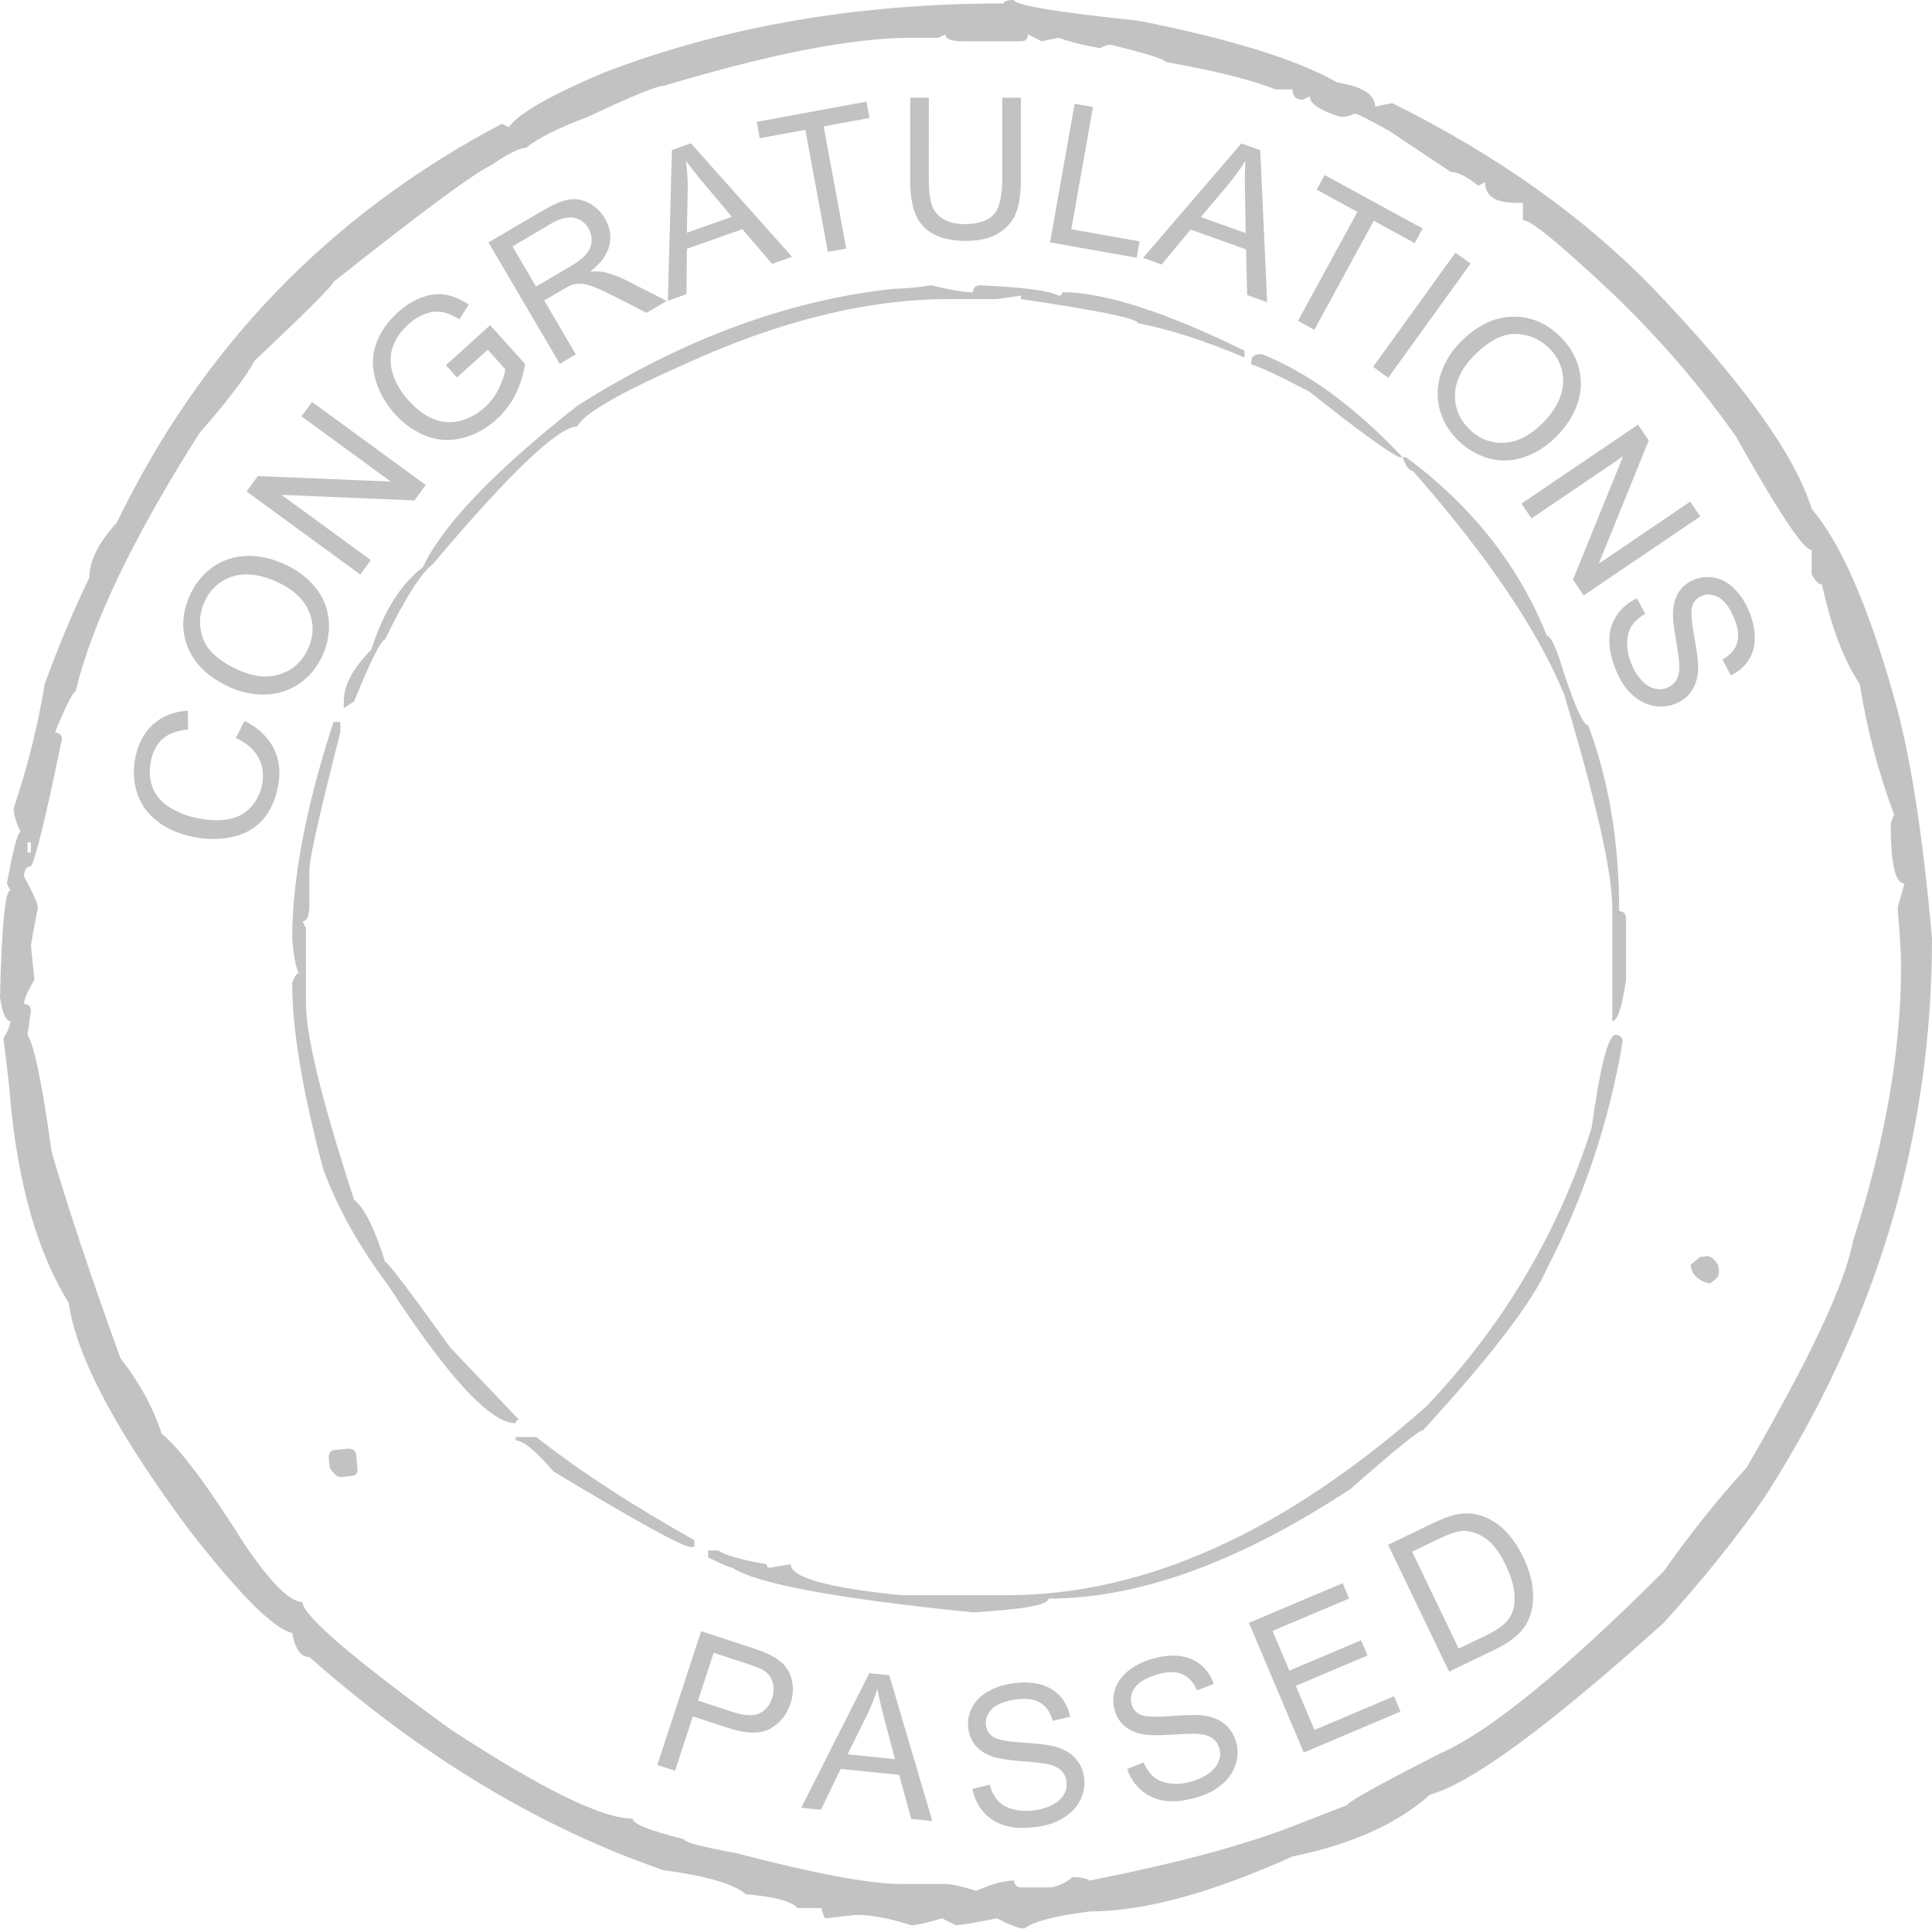 <?xml version="1.0" encoding="utf-8"?>
<!-- Generator: Adobe Illustrator 16.0.0, SVG Export Plug-In . SVG Version: 6.00 Build 0)  -->
<!DOCTYPE svg PUBLIC "-//W3C//DTD SVG 1.1//EN" "http://www.w3.org/Graphics/SVG/1.1/DTD/svg11.dtd">
<svg version="1.1" id="圖層_1" xmlns="http://www.w3.org/2000/svg" xmlns:xlink="http://www.w3.org/1999/xlink" x="0px" y="0px"
	 width="294.729px" height="294.202px" viewBox="0 0 294.729 294.202" enable-background="new 0 0 294.729 294.202"
	 xml:space="preserve">
<g>
	<g opacity="0.4">
		<path fill="#666666" d="M154.707-0.001c0,0.787,6.293,1.836,18.879,3.146c14.158,2.799,24.297,5.945,30.416,9.438
			c3.846,0.612,5.768,1.836,5.768,3.671l2.623-0.524c15.995,7.955,29.281,17.396,39.856,28.319
			c13.547,14.16,21.588,25.349,24.124,33.563c4.457,5.243,8.653,14.86,12.586,28.845c2.445,8.566,4.369,20.803,5.77,36.71
			c0,30.416-8.568,58.911-25.697,85.48c-4.285,6.118-9.355,12.412-15.209,18.881c-17.568,15.819-29.455,24.561-35.66,26.221
			c-4.982,4.456-11.977,7.603-20.978,9.438c-12.412,5.595-22.728,8.392-30.942,8.392c-5.419,0.699-8.74,1.573-9.963,2.621
			c-0.787,0-2.186-0.522-4.195-1.573c-3.497,0.701-5.596,1.051-6.293,1.051l-2.098-1.051c-2.274,0.701-3.848,1.051-4.721,1.051
			c-3.234-1.051-6.03-1.574-8.391-1.574l-4.719,0.523c-0.352-0.699-0.525-1.223-0.525-1.57h-3.672
			c-0.963-1.051-3.584-1.75-7.865-2.1c-1.836-1.574-6.031-2.799-12.586-3.671c-18.795-6.468-36.799-17.306-54.016-32.516
			c-1.313,0-2.186-1.224-2.623-3.671c-2.799-0.609-8.043-5.854-15.732-15.732c-11.102-14.945-17.221-26.481-18.355-34.611
			c-4.719-7.605-7.693-17.917-8.916-30.941c0-0.697-0.35-3.845-1.047-9.441c0.697-1.135,1.047-2.009,1.047-2.622
			c-0.699,0-1.225-1.223-1.572-3.67c0.262-10.836,0.787-16.256,1.572-16.256l-0.523-1.05c0.961-5.243,1.659-7.867,2.098-7.867
			c-0.7-1.397-1.05-2.622-1.05-3.67c2.099-6.206,3.673-12.501,4.722-18.881c2.098-5.769,4.369-11.188,6.816-16.256
			c0-2.535,1.396-5.33,4.195-8.393c12.936-26.744,32.516-47.021,58.736-60.832l1.049,0.525c1.484-2.098,6.379-4.896,14.684-8.391
			c18.268-6.992,38.545-10.49,60.834-10.49C153.133,0.176,153.658-0.001,154.707-0.001z M143.168,5.769h-4.195
			c-8.914,0-21.5,2.447-37.758,7.34c-1.05,0-4.896,1.576-11.539,4.721c-4.455,1.662-7.604,3.234-9.439,4.721
			c-0.963,0-2.71,0.874-5.244,2.621c-2.535,1.137-10.576,7.081-24.123,17.831c0,0.438-4.021,4.456-12.063,12.061
			c-1.311,2.449-4.108,6.12-8.391,11.013c-10.051,15.82-16.344,28.933-18.879,39.331c-0.524,0.354-1.572,2.449-3.146,6.295
			c0.697,0.088,1.049,0.437,1.049,1.05c-2.447,11.887-4.021,18.354-4.721,19.404c-0.701,0-1.047,0.522-1.047,1.571
			c1.396,2.537,2.098,4.109,2.098,4.721c-0.701,3.67-1.051,5.594-1.051,5.769l0.525,5.244c-1.049,1.75-1.572,2.973-1.572,3.67
			c0.699,0.088,1.047,0.439,1.047,1.05l-0.523,3.671c1.049,1.661,2.273,7.603,3.671,17.832c2.445,8.389,5.942,18.879,10.489,31.464
			c2.97,3.847,5.068,7.692,6.293,11.538c2.795,2.275,6.99,7.865,12.586,16.781c4.02,5.945,6.99,8.914,8.915,8.914
			c0,2.013,7.517,8.481,22.552,19.403c13.896,9.093,23.16,13.637,27.793,13.637c0,0.786,2.623,1.835,7.867,3.147
			c0,0.438,2.623,1.137,7.865,2.097c12.063,3.146,20.453,4.72,25.174,4.72h6.816c0.873,0,2.445,0.352,4.721,1.049
			c2.359-1.049,4.281-1.574,5.77-1.574c0.084,0.703,0.435,1.051,1.047,1.051h4.196c1.134,0,2.36-0.525,3.671-1.573
			c1.135,0,2.01,0.175,2.621,0.522c12.412-2.445,22.375-5.066,29.895-7.865l9.438-3.672c0-0.435,4.72-3.057,14.159-7.865
			c7.516-3.319,18.879-12.586,34.088-27.796c4.195-5.942,8.392-11.187,12.586-15.731c9.701-16.695,15.119-28.232,16.258-34.611
			c4.895-15.033,7.342-29.02,7.342-41.955c0-1.836-0.176-4.807-0.525-8.915l1.051-3.671c-1.4,0-2.099-2.971-2.099-8.915
			c0-0.35,0.175-0.875,0.524-1.574c-2.447-6.556-4.195-13.195-5.244-19.929c-2.447-3.67-4.372-8.737-5.769-15.208
			c-0.525,0-1.05-0.525-1.573-1.571v-3.672c-1.225,0-5.07-5.769-11.539-17.307c-6.643-9.438-14.508-18.18-23.598-26.221
			c-4.982-4.545-7.955-6.817-8.915-6.817v-2.623h-1.049c-3.147,0-4.72-1.05-4.72-3.146l-1.049,0.525
			c-1.75-1.399-3.147-2.101-4.195-2.101l-9.44-6.292c-3.146-1.746-4.896-2.621-5.245-2.621c-0.611,0.35-1.309,0.523-2.098,0.523
			c-3.146-0.96-4.719-2.011-4.719-3.145l-1.049,0.522c-1.049,0-1.573-0.522-1.573-1.572h-2.623
			c-3.409-1.398-9.003-2.797-16.78-4.196c-0.178-0.438-2.973-1.311-8.393-2.623c-0.35,0-0.873,0.176-1.572,0.524
			c-2.186-0.349-4.283-0.872-6.293-1.571L158.9,6.292l-2.098-1.049c0,0.701-0.35,1.049-1.049,1.049h-8.915
			c-1.749,0-2.622-0.348-2.622-1.049L143.168,5.769z M4.195,128.483v1.572h0.523v-1.572H4.195z M51.082,221.19l2.088-0.211
			c0.703,0.014,1.087,0.328,1.148,0.937l0.211,2.086c0.072,0.698-0.242,1.081-0.937,1.152l-1.564,0.158
			c-0.522,0.053-1.098-0.416-1.725-1.407l-0.159-1.565C50.16,221.636,50.473,221.253,51.082,221.19z M50.869,110.128h1.049v1.573
			c-3.146,12.323-4.719,19.319-4.719,20.977v5.247c0,1.746-0.352,2.619-1.05,2.619l0.525,1.05v11.536
			c0,4.898,2.445,14.861,7.341,29.893c1.573,1.227,3.147,4.371,4.721,9.441c0.436,0.087,3.757,4.456,9.965,13.109l10.486,11.016
			c-0.35,0-0.523,0.174-0.523,0.522c-3.848,0-10.314-6.993-19.402-20.977c-4.459-5.944-7.782-11.886-9.967-17.832
			c-3.146-11.799-4.719-21.238-4.719-28.319c0.348-1.047,0.698-1.572,1.049-1.572c-0.439-0.525-0.787-2.271-1.049-5.243
			C44.576,134.077,46.675,123.064,50.869,110.128z M142.119,43.525c2.797,0.7,4.895,1.05,6.294,1.05
			c0.085-0.699,0.437-1.05,1.048-1.05c6.469,0.264,10.489,0.787,12.063,1.572c0.348,0,0.523-0.171,0.523-0.522
			c6.379,0,15.646,2.971,27.797,8.916v1.047c-5.947-2.535-11.364-4.279-16.258-5.244c0-0.698-5.945-1.92-17.832-3.67v-0.526
			l-3.67,0.526h-7.342c-12.413,0-25.873,3.321-40.381,9.965c-10.053,4.457-15.471,7.604-16.256,9.44
			c-2.975,0.086-10.316,7.079-22.027,20.975c-1.836,1.399-4.283,5.243-7.342,11.537c-0.613,0.089-2.188,3.235-4.721,9.442
			l-1.572,1.046v-1.046c0-2.447,1.396-5.07,4.194-7.867c1.835-5.768,4.458-9.966,7.866-12.587
			c3.06-6.467,10.926-14.685,23.602-24.648C104.1,51.743,120.18,45.799,136.352,44.05C137.836,44.05,139.76,43.876,142.119,43.525z
			 M78.664,219.208h3.146c6.555,5.159,14.596,10.405,24.123,15.734v1.049h-0.525c-1.223,0-8.215-3.846-20.977-11.537
			c-2.709-3.15-4.634-4.722-5.768-4.722V219.208z M246.48,157.851c0.699,0.089,1.049,0.438,1.049,1.049
			c-2.012,12.062-5.855,23.601-11.539,34.613c-2.271,5.157-8.564,13.374-18.879,24.647c-0.611,0-4.281,2.972-11.012,8.913
			c-16.958,11.188-32.34,16.783-46.149,16.783c0,0.963-3.847,1.66-11.537,2.098c-20.804-2.098-33.04-4.371-36.71-6.818
			c-0.351,0-1.573-0.524-3.672-1.572v-1.049h1.573c0.873,0.699,3.321,1.398,7.343,2.097c0,0.352,0.172,0.524,0.525,0.524
			l3.145-0.524c0,2.013,5.594,3.587,16.783,4.72h16.258c20.976,0,42.301-9.613,63.979-28.844
			c11.713-12.322,20.104-26.483,25.172-42.478C244.121,162.571,245.343,157.851,246.48,157.851z M192.465,54.014
			c7.08,2.801,14.246,8.044,21.501,15.733h-0.525c-2.185-1.135-6.729-4.458-13.634-9.965c-4.457-2.358-7.431-3.758-8.916-4.193
			v-0.526C190.891,54.365,191.416,54.014,192.465,54.014z M213.966,69.747h0.525c10.05,7.431,17.218,16.52,21.499,27.27
			c0.612,0,1.486,1.924,2.623,5.769c1.748,5.244,2.971,7.867,3.671,7.867c3.147,8.392,4.722,17.831,4.722,28.317
			c0.697,0.089,1.047,0.441,1.047,1.051v9.439c-0.611,4.195-1.31,6.292-2.098,6.292v-17.305c0-5.33-2.447-16.17-7.342-32.515
			c-4.021-9.789-11.713-21.152-23.074-34.088C215.016,71.845,214.491,71.146,213.966,69.747z M259.363,191.729l1.043-0.105
			c0.521-0.053,1.096,0.414,1.726,1.407l0.105,1.043c0.054,0.522-0.417,1.095-1.408,1.724c-1.802-0.432-2.776-1.387-2.927-2.865
			L259.363,191.729z"/>
	</g>
	<g opacity="0.4">
		<g>
			<path fill="#666666" d="M100.275,269.241l6.684-20.409l7.697,2.519c1.356,0.444,2.37,0.848,3.041,1.212
				c0.949,0.496,1.685,1.09,2.208,1.778c0.524,0.691,0.854,1.526,0.991,2.506c0.136,0.979,0.039,1.975-0.292,2.987
				c-0.568,1.735-1.603,3.022-3.1,3.863c-1.498,0.841-3.689,0.788-6.577-0.157l-5.234-1.713l-2.716,8.296L100.275,269.241z
				 M106.482,259.418l5.276,1.727c1.743,0.571,3.09,0.654,4.036,0.244c0.945-0.412,1.611-1.204,1.997-2.382
				c0.281-0.855,0.304-1.656,0.071-2.404c-0.233-0.75-0.67-1.339-1.312-1.766c-0.415-0.268-1.235-0.604-2.46-1.005l-5.221-1.709
				L106.482,259.418z"/>
			<path fill="#666666" d="M122.236,275.76l10.379-20.529l3.046,0.31l6.569,22.255l-3.222-0.327l-1.832-6.726l-8.934-0.909
				l-3.006,6.232L122.236,275.76z M129.293,267.616l7.243,0.735l-1.628-6.144c-0.497-1.867-0.852-3.396-1.063-4.585
				c-0.412,1.343-0.935,2.664-1.567,3.964L129.293,267.616z"/>
			<path fill="#666666" d="M148.35,272.888l2.611-0.652c0.293,1.04,0.724,1.865,1.289,2.472c0.567,0.606,1.366,1.044,2.397,1.309
				c1.032,0.267,2.149,0.303,3.354,0.111c1.071-0.171,1.99-0.479,2.761-0.93c0.768-0.449,1.308-0.983,1.621-1.601
				c0.312-0.618,0.416-1.256,0.311-1.911c-0.105-0.665-0.392-1.216-0.857-1.651c-0.464-0.434-1.166-0.75-2.108-0.947
				c-0.604-0.13-1.917-0.275-3.939-0.433c-2.023-0.157-3.458-0.38-4.305-0.67c-1.097-0.37-1.957-0.907-2.578-1.615
				c-0.623-0.706-1.011-1.547-1.166-2.521c-0.17-1.07-0.026-2.12,0.434-3.147c0.459-1.027,1.233-1.876,2.323-2.543
				c1.091-0.669,2.349-1.115,3.776-1.344c1.572-0.251,2.998-0.218,4.28,0.098c1.281,0.314,2.324,0.913,3.126,1.793
				c0.803,0.88,1.328,1.938,1.574,3.175l-2.658,0.633c-0.358-1.317-1.01-2.253-1.953-2.804c-0.943-0.553-2.23-0.698-3.858-0.439
				c-1.698,0.27-2.886,0.779-3.563,1.525c-0.677,0.744-0.946,1.557-0.806,2.435c0.12,0.763,0.495,1.346,1.123,1.749
				c0.619,0.404,2.109,0.686,4.473,0.838c2.362,0.152,3.999,0.354,4.909,0.604c1.325,0.372,2.352,0.947,3.079,1.727
				c0.727,0.779,1.182,1.738,1.363,2.876c0.179,1.129,0.026,2.244-0.462,3.344c-0.487,1.102-1.291,2.026-2.414,2.773
				c-1.121,0.747-2.439,1.241-3.953,1.481c-1.919,0.307-3.571,0.283-4.958-0.07c-1.387-0.352-2.538-1.032-3.455-2.036
				C149.204,275.509,148.614,274.299,148.35,272.888z"/>
			<path fill="#666666" d="M171.957,269.859l2.492-1.017c0.438,0.991,0.98,1.744,1.627,2.267c0.646,0.52,1.499,0.839,2.558,0.957
				c1.058,0.118,2.17-0.004,3.337-0.363c1.034-0.319,1.902-0.756,2.601-1.311c0.698-0.552,1.157-1.155,1.38-1.812
				c0.221-0.656,0.233-1.301,0.038-1.937c-0.199-0.645-0.56-1.149-1.082-1.513c-0.521-0.364-1.261-0.579-2.22-0.642
				c-0.617-0.044-1.938-0.002-3.963,0.128c-2.023,0.13-3.478,0.11-4.355-0.058c-1.139-0.21-2.066-0.622-2.781-1.233
				c-0.715-0.613-1.219-1.391-1.51-2.333c-0.319-1.035-0.324-2.094-0.015-3.176c0.31-1.083,0.957-2.029,1.941-2.847
				c0.985-0.814,2.168-1.436,3.55-1.861c1.521-0.469,2.938-0.639,4.25-0.509c1.313,0.132,2.43,0.577,3.349,1.336
				c0.918,0.758,1.587,1.732,2.006,2.921l-2.542,1.001c-0.542-1.255-1.318-2.087-2.328-2.5c-1.013-0.414-2.308-0.378-3.883,0.11
				c-1.643,0.507-2.747,1.178-3.313,2.011s-0.717,1.676-0.455,2.523c0.229,0.738,0.682,1.263,1.36,1.575
				c0.669,0.313,2.185,0.381,4.546,0.197c2.36-0.182,4.009-0.213,4.945-0.094c1.365,0.183,2.462,0.607,3.292,1.275
				c0.829,0.67,1.415,1.554,1.754,2.654c0.338,1.093,0.343,2.218,0.016,3.375c-0.326,1.16-0.993,2.188-1.998,3.087
				c-1.005,0.898-2.241,1.573-3.705,2.024c-1.857,0.574-3.496,0.784-4.919,0.63c-1.422-0.154-2.657-0.663-3.707-1.528
				C173.173,272.332,172.418,271.219,171.957,269.859z"/>
			<path fill="#666666" d="M198.893,267.334l-8.367-19.778l14.301-6.049l0.987,2.334l-11.685,4.941l2.563,6.06l10.941-4.631
				l0.981,2.322l-10.94,4.629l2.849,6.73l12.142-5.137l0.985,2.334L198.893,267.334z"/>
			<path fill="#666666" d="M221.063,254.997l-9.308-19.352l6.666-3.207c1.505-0.724,2.699-1.183,3.58-1.379
				c1.231-0.278,2.399-0.27,3.504,0.02c1.436,0.373,2.73,1.106,3.882,2.207c1.15,1.1,2.141,2.512,2.972,4.235
				c0.707,1.469,1.16,2.854,1.363,4.155c0.202,1.301,0.215,2.451,0.035,3.454c-0.179,1-0.484,1.87-0.918,2.602
				c-0.433,0.736-1.047,1.429-1.843,2.082c-0.797,0.652-1.779,1.263-2.95,1.825L221.063,254.997z M222.525,251.483l4.133-1.987
				c1.276-0.614,2.221-1.214,2.832-1.803c0.611-0.585,1.028-1.197,1.252-1.838c0.316-0.897,0.396-1.941,0.243-3.132
				c-0.155-1.186-0.583-2.511-1.285-3.974c-0.974-2.023-2.055-3.419-3.241-4.187c-1.188-0.768-2.346-1.107-3.473-1.02
				c-0.814,0.068-1.982,0.467-3.505,1.198l-4.065,1.955L222.525,251.483z"/>
		</g>
		<g>
			<path fill="#666666" d="M35.979,112.581l1.32-2.616c2.148,1.092,3.651,2.525,4.51,4.303c0.858,1.778,1.042,3.76,0.555,5.941
				c-0.506,2.259-1.376,3.992-2.612,5.202s-2.809,1.989-4.718,2.337c-1.909,0.349-3.864,0.299-5.866-0.148
				c-2.183-0.488-3.992-1.331-5.432-2.528c-1.438-1.197-2.406-2.66-2.906-4.388c-0.498-1.728-0.541-3.516-0.128-5.366
				c0.47-2.096,1.397-3.739,2.784-4.931c1.388-1.19,3.111-1.85,5.172-1.98l0.032,2.875c-1.634,0.145-2.901,0.603-3.804,1.371
				c-0.903,0.768-1.511,1.853-1.824,3.254c-0.36,1.611-0.275,3.043,0.254,4.297c0.531,1.255,1.396,2.247,2.6,2.977
				c1.203,0.729,2.496,1.248,3.877,1.557c1.782,0.399,3.396,0.488,4.842,0.266c1.445-0.222,2.62-0.808,3.522-1.756
				c0.902-0.949,1.497-2.062,1.782-3.339c0.348-1.554,0.194-2.969-0.461-4.246C38.824,114.384,37.658,113.356,35.979,112.581z"/>
			<path fill="#666666" d="M35.117,104.854c-3.248-1.469-5.396-3.491-6.443-6.065c-1.049-2.575-0.949-5.242,0.299-8
				c0.816-1.806,1.984-3.239,3.504-4.299c1.519-1.061,3.223-1.621,5.11-1.684s3.81,0.348,5.768,1.234
				c1.983,0.896,3.578,2.101,4.782,3.609c1.204,1.51,1.876,3.181,2.018,5.013c0.141,1.832-0.174,3.598-0.942,5.298
				c-0.833,1.842-2.022,3.287-3.567,4.334c-1.547,1.048-3.258,1.598-5.135,1.648C38.632,105.994,36.835,105.632,35.117,104.854z
				 M36.364,102.204c2.358,1.066,4.503,1.272,6.433,0.618c1.931-0.654,3.328-1.937,4.194-3.851c0.882-1.948,0.921-3.862,0.12-5.74
				c-0.801-1.88-2.459-3.389-4.978-4.527c-1.593-0.721-3.104-1.08-4.536-1.079s-2.708,0.372-3.831,1.112
				c-1.123,0.741-1.976,1.756-2.56,3.047c-0.83,1.832-0.913,3.694-0.252,5.585C31.617,99.26,33.42,100.872,36.364,102.204z"/>
			<path fill="#666666" d="M54.959,87.642L37.621,74.974l1.719-2.354l20.268,0.839l-13.613-9.946l1.607-2.199l17.34,12.669
				l-1.721,2.353l-20.279-0.847l13.626,9.955L54.959,87.642z"/>
			<path fill="#666666" d="M69.711,57.582l-1.688-1.871l6.745-6.104l5.337,5.917c-0.292,1.763-0.8,3.35-1.526,4.76
				c-0.726,1.412-1.669,2.641-2.829,3.687c-1.566,1.413-3.292,2.361-5.177,2.845c-1.885,0.484-3.727,0.386-5.523-0.295
				c-1.797-0.68-3.402-1.804-4.815-3.37c-1.399-1.552-2.382-3.293-2.946-5.224s-0.531-3.771,0.099-5.522
				c0.63-1.752,1.738-3.345,3.327-4.776c1.152-1.04,2.363-1.793,3.632-2.261c1.269-0.467,2.469-0.605,3.6-0.416
				c1.132,0.19,2.319,0.697,3.562,1.521l-1.432,2.24c-0.973-0.597-1.845-0.967-2.619-1.111c-0.773-0.144-1.616-0.057-2.528,0.26
				c-0.912,0.315-1.771,0.836-2.575,1.563c-0.964,0.87-1.666,1.77-2.104,2.697c-0.439,0.928-0.658,1.826-0.658,2.694
				c0,0.867,0.14,1.696,0.416,2.484c0.484,1.353,1.246,2.605,2.285,3.758c1.282,1.422,2.6,2.391,3.953,2.906
				c1.352,0.515,2.706,0.583,4.06,0.204c1.354-0.38,2.557-1.045,3.608-1.992c0.914-0.824,1.647-1.805,2.2-2.941
				s0.874-2.107,0.964-2.911l-2.678-2.97L69.711,57.582z"/>
			<path fill="#666666" d="M85.395,55.497L74.519,36.981l8.21-4.823c1.65-0.969,3.003-1.54,4.057-1.712
				c1.055-0.171,2.086,0.013,3.094,0.553c1.008,0.541,1.813,1.32,2.41,2.339c0.771,1.314,0.997,2.671,0.676,4.071
				s-1.299,2.745-2.932,4.032c0.831-0.068,1.504-0.051,2.02,0.055c1.101,0.236,2.262,0.659,3.48,1.268l6.18,3.148l-3.081,1.811
				l-4.714-2.414c-1.368-0.69-2.457-1.194-3.267-1.513c-0.81-0.317-1.466-0.485-1.972-0.507c-0.504-0.021-0.973,0.035-1.406,0.164
				c-0.313,0.104-0.785,0.342-1.416,0.713l-2.842,1.669l4.83,8.223L85.395,55.497z M81.77,43.714l5.266-3.094
				c1.121-0.658,1.929-1.288,2.424-1.891c0.496-0.603,0.758-1.255,0.787-1.957c0.029-0.703-0.132-1.353-0.483-1.951
				c-0.514-0.875-1.255-1.408-2.222-1.599c-0.968-0.191-2.138,0.116-3.51,0.923l-5.86,3.441L81.77,43.714z"/>
			<path fill="#666666" d="M101.883,45.874l0.621-22.996l2.887-1.02l15.441,17.319l-3.053,1.079l-4.529-5.298l-8.465,2.991
				l-0.059,6.918L101.883,45.874z M104.787,35.495l6.864-2.426l-4.095-4.861c-1.246-1.475-2.22-2.706-2.92-3.691
				c0.201,1.39,0.293,2.807,0.275,4.253L104.787,35.495z"/>
			<path fill="#666666" d="M126.293,38.425l-3.437-18.627l-6.958,1.284l-0.459-2.492l16.738-3.088l0.461,2.492l-6.987,1.288
				l3.437,18.627L126.293,38.425z"/>
			<path fill="#666666" d="M152.899,14.908l2.841,0.001l-0.004,12.407c-0.002,2.159-0.246,3.872-0.734,5.142
				c-0.49,1.27-1.371,2.302-2.646,3.097c-1.275,0.796-2.948,1.192-5.019,1.192c-2.012-0.001-3.657-0.349-4.936-1.042
				c-1.279-0.694-2.192-1.698-2.738-3.012s-0.818-3.108-0.818-5.384l0.006-12.407l2.842,0.001l-0.006,12.394
				c0,1.865,0.173,3.239,0.519,4.123c0.347,0.885,0.942,1.566,1.787,2.045c0.844,0.479,1.877,0.718,3.097,0.719
				c2.09,0,3.58-0.473,4.469-1.419c0.889-0.947,1.334-2.769,1.336-5.464L152.899,14.908z"/>
			<path fill="#666666" d="M160.189,36.977l3.747-21.145l2.799,0.496l-3.305,18.649l10.414,1.845l-0.442,2.496L160.189,36.977z"/>
			<path fill="#666666" d="M174.377,39.334l14.99-17.448l2.883,1.03l1.052,23.181l-3.049-1.09l-0.17-6.968l-8.456-3.021
				l-4.409,5.331L174.377,39.334z M183.179,33.114l6.854,2.449l-0.108-6.354c-0.036-1.931-0.016-3.5,0.063-4.706
				c-0.721,1.205-1.545,2.362-2.47,3.474L183.179,33.114z"/>
			<path fill="#666666" d="M198.006,48.943l9.071-16.626l-6.211-3.39l1.214-2.224l14.941,8.152l-1.213,2.225l-6.237-3.403
				L200.5,50.305L198.006,48.943z"/>
			<path fill="#666666" d="M209.471,55.961l12.557-17.421l2.307,1.662l-12.559,17.42L209.471,55.961z"/>
			<path fill="#666666" d="M222.669,52.309c2.486-2.555,5.118-3.886,7.897-3.996c2.777-0.11,5.252,0.891,7.42,3.002
				c1.422,1.383,2.371,2.969,2.852,4.758s0.428,3.582-0.155,5.378c-0.583,1.797-1.624,3.465-3.124,5.004
				c-1.518,1.561-3.191,2.651-5.021,3.269c-1.829,0.619-3.628,0.684-5.399,0.193c-1.771-0.491-3.325-1.387-4.661-2.688
				c-1.449-1.411-2.403-3.021-2.862-4.83c-0.46-1.811-0.395-3.606,0.196-5.39C220.401,55.226,221.355,53.659,222.669,52.309z
				 M224.738,54.384c-1.805,1.854-2.729,3.801-2.77,5.838c-0.042,2.038,0.689,3.789,2.193,5.253
				c1.533,1.492,3.318,2.182,5.357,2.067s4.023-1.161,5.951-3.142c1.219-1.252,2.071-2.553,2.558-3.898s0.571-2.673,0.257-3.98
				c-0.314-1.309-0.979-2.456-1.994-3.443c-1.441-1.404-3.164-2.116-5.166-2.138C229.121,50.92,226.992,52.067,224.738,54.384z"/>
			<path fill="#666666" d="M232.105,76.826l17.773-12.053l1.636,2.413l-7.624,18.798l13.954-9.463l1.529,2.255l-17.773,12.052
				l-1.636-2.412l7.637-18.807l-13.967,9.472L232.105,76.826z"/>
			<path fill="#666666" d="M249.712,91.274l1.272,2.372c-0.938,0.54-1.631,1.158-2.08,1.857c-0.449,0.697-0.678,1.578-0.683,2.644
				c-0.005,1.064,0.233,2.158,0.714,3.279c0.428,0.997,0.953,1.813,1.577,2.448c0.623,0.636,1.272,1.029,1.948,1.181
				c0.676,0.15,1.318,0.096,1.929-0.167c0.62-0.265,1.083-0.677,1.392-1.234s0.441-1.316,0.402-2.276
				c-0.021-0.617-0.203-1.927-0.545-3.927c-0.344-1.999-0.479-3.445-0.403-4.338c0.089-1.154,0.4-2.119,0.933-2.896
				c0.533-0.775,1.254-1.357,2.16-1.747c0.996-0.428,2.048-0.544,3.157-0.351c1.108,0.194,2.12,0.737,3.034,1.631
				c0.916,0.894,1.657,2.004,2.227,3.332c0.629,1.463,0.947,2.854,0.955,4.174s-0.316,2.476-0.975,3.471
				c-0.657,0.993-1.555,1.761-2.693,2.304l-1.263-2.424c1.189-0.669,1.937-1.529,2.24-2.579c0.305-1.05,0.131-2.333-0.52-3.85
				c-0.678-1.579-1.462-2.606-2.351-3.081c-0.888-0.473-1.741-0.535-2.559-0.185c-0.708,0.305-1.182,0.81-1.42,1.519
				c-0.242,0.698-0.148,2.212,0.283,4.541c0.43,2.328,0.635,3.965,0.615,4.908c-0.036,1.376-0.344,2.511-0.921,3.407
				s-1.396,1.571-2.454,2.025c-1.05,0.451-2.168,0.574-3.355,0.372c-1.187-0.203-2.279-0.757-3.279-1.661
				c-0.999-0.905-1.801-2.062-2.406-3.471c-0.766-1.786-1.147-3.395-1.145-4.825c0.002-1.43,0.379-2.712,1.131-3.848
				C247.381,92.746,248.408,91.877,249.712,91.274z"/>
		</g>
	</g>
</g>
</svg>

